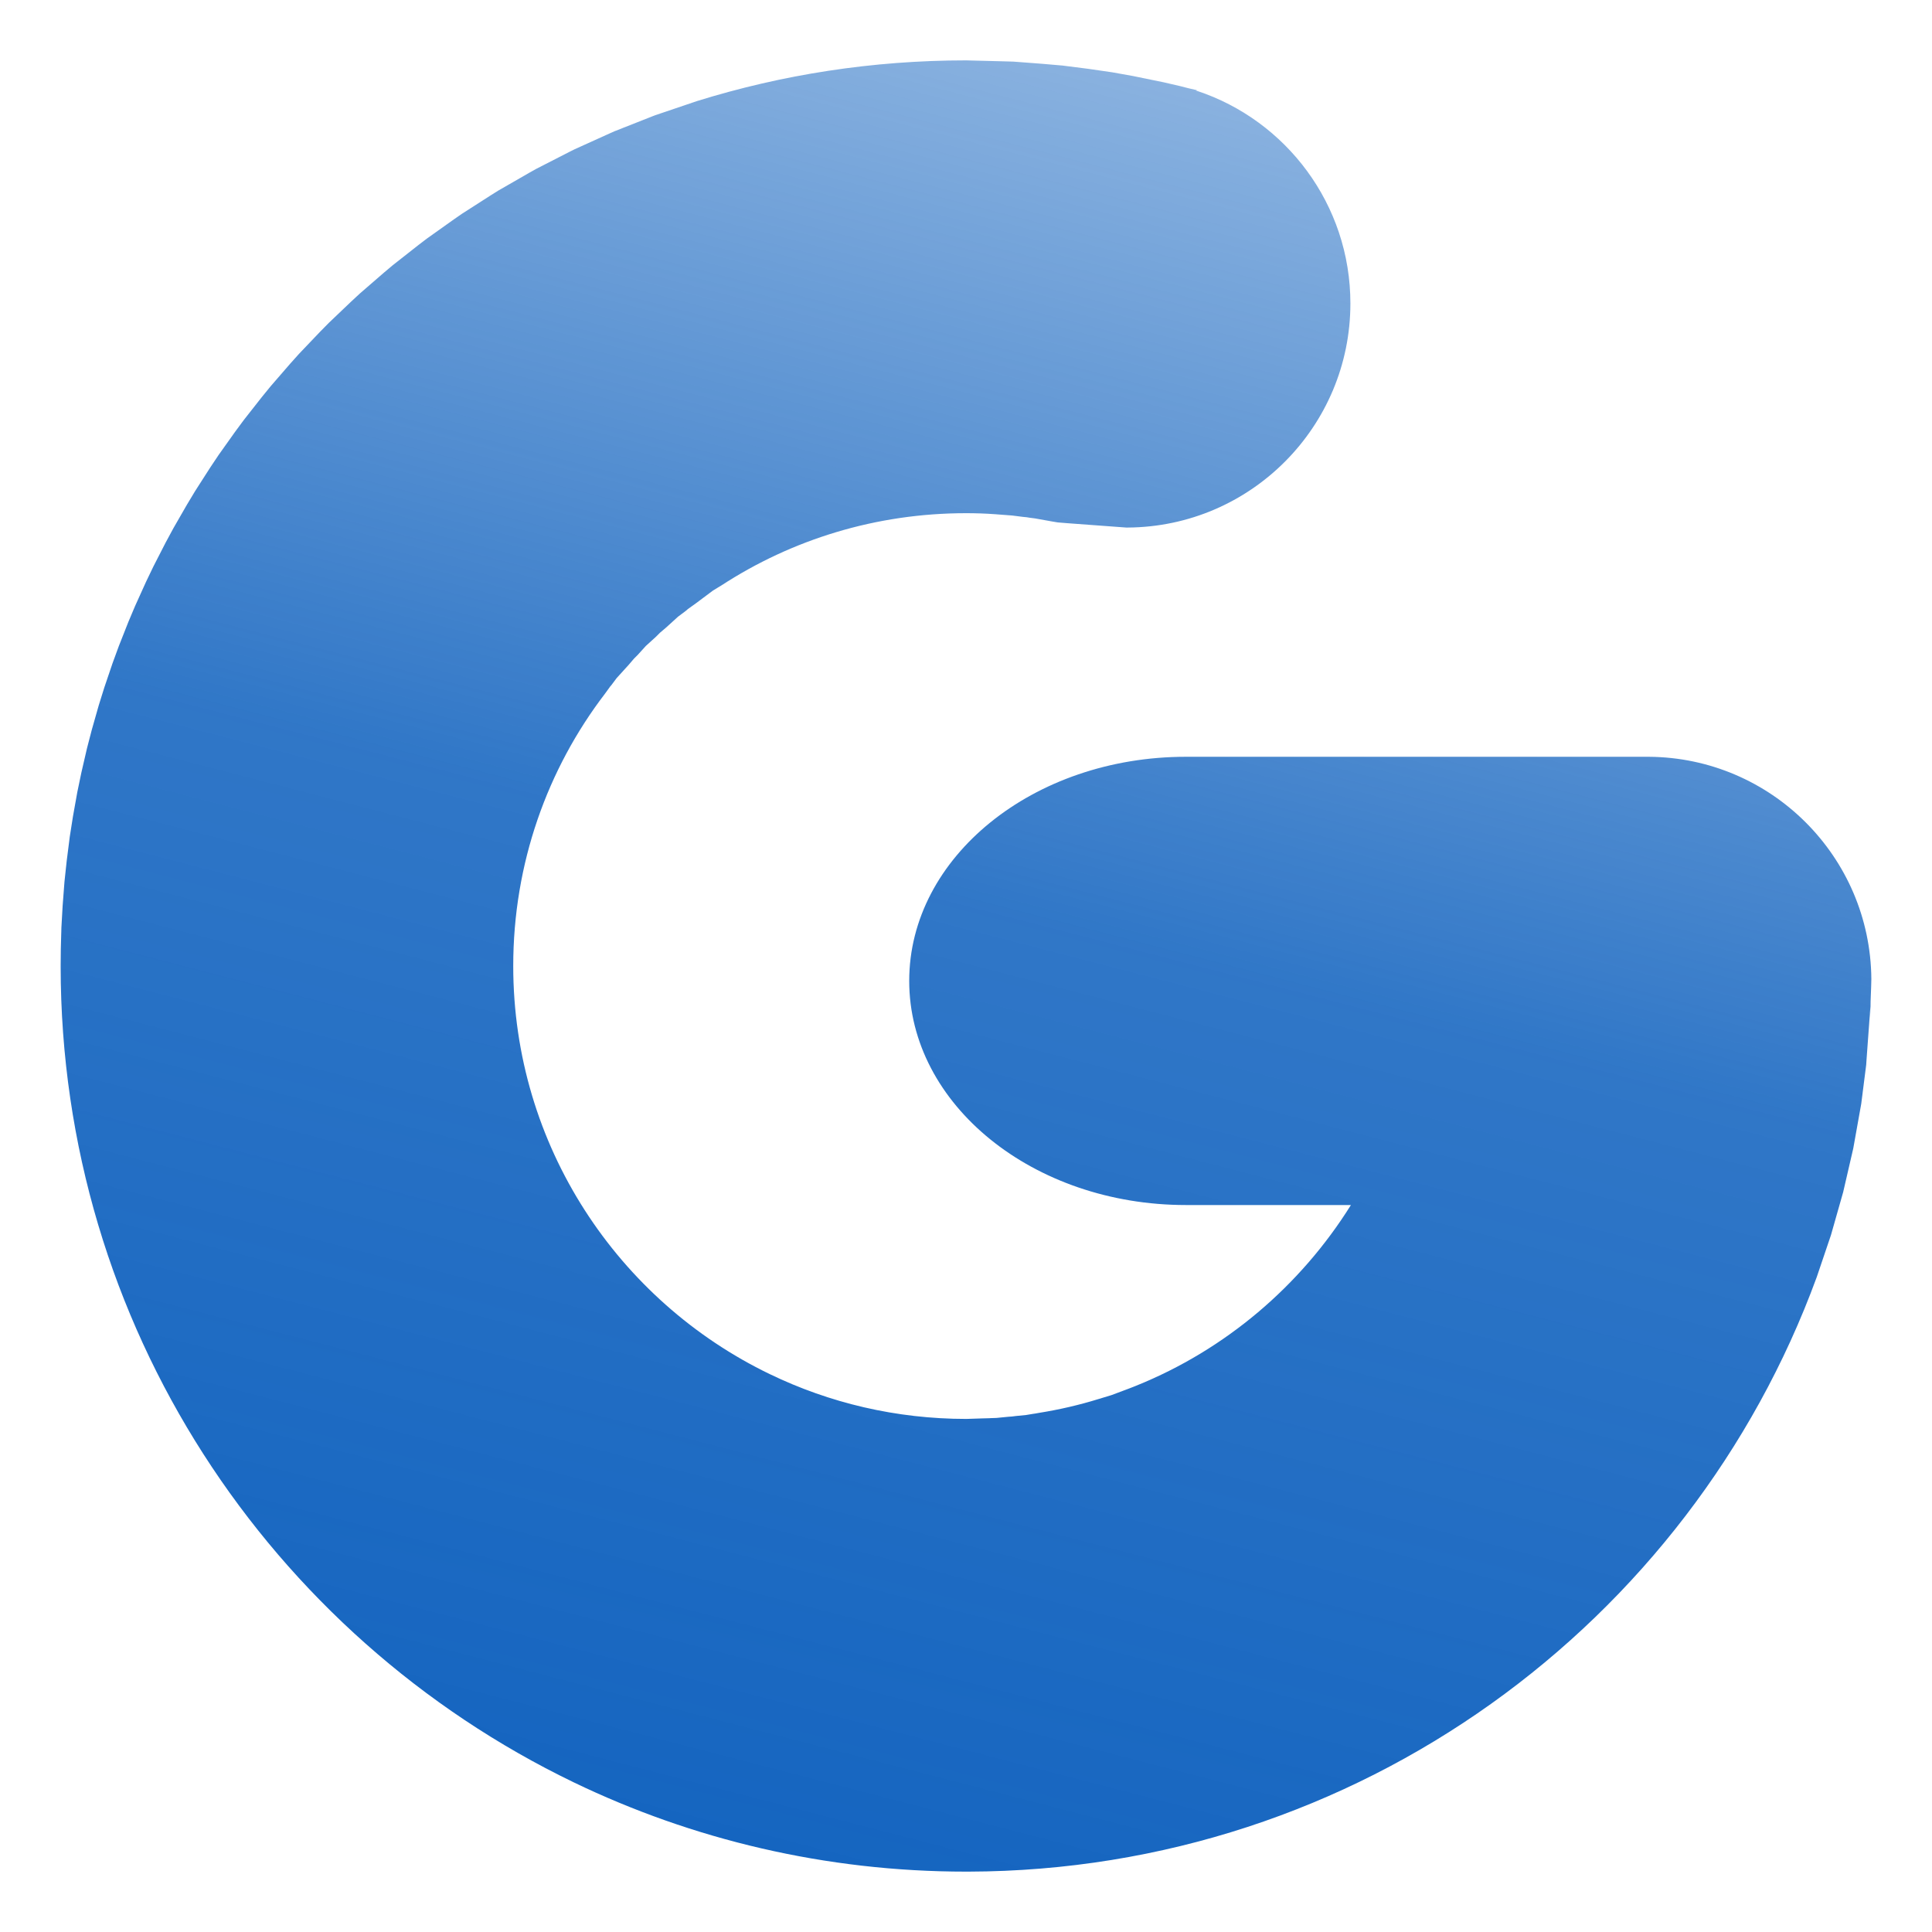 <?xml version="1.0" encoding="UTF-8" standalone="no"?><!DOCTYPE svg PUBLIC "-//W3C//DTD SVG 1.1//EN" "http://www.w3.org/Graphics/SVG/1.1/DTD/svg11.dtd"><svg width="100%" height="100%" viewBox="0 0 320 320" version="1.1" xmlns="http://www.w3.org/2000/svg" xmlns:xlink="http://www.w3.org/1999/xlink" xml:space="preserve" xmlns:serif="http://www.serif.com/" style="fill-rule:evenodd;clip-rule:evenodd;stroke-linejoin:round;stroke-miterlimit:1.414;"><path d="M223.608,199.591l-27.185,0c-25.294,0 -45.829,-16.634 -45.829,-37.122c0,-20.488 20.535,-37.122 45.829,-37.122l76.424,0l0.238,0c20.277,0.128 36.718,16.547 36.868,36.81l-0.031,1.251l-0.125,3.305l-0.649,8.919l-0.046,0.726l0.108,-0.854l-0.108,0.854l-0.625,4.913l-0.186,1.457l-0.038,0.243l-1.28,7.16l-0.039,0.189l-1.637,7.086l-0.036,0.136l-1.99,7.003l-0.026,0.082l-2.34,6.911l-0.011,0.029c-20.981,57.286 -75.984,98.273 -140.507,98.433l-0.379,0c-23.284,0 -45.336,-5.317 -64.999,-14.797c-50.258,-24.249 -84.962,-75.695 -84.962,-135.184c0,-1.839 0.033,-3.671 0.099,-5.495l0.013,-0.364l-0.005,0.068l0.015,-0.577l0.203,-3.584l0.305,-4.008l0.37,-3.458l0.512,-4.028l0.523,-3.332l0.723,-4.041l0.666,-3.204l0.935,-4.046l0.798,-3.073l1.15,-4.045l0.918,-2.94l1.367,-4.036l1.028,-2.805l1.586,-4.02l1.127,-2.668l1.808,-3.996l1.214,-2.53l2.031,-3.965l1.291,-2.39l2.258,-3.925l1.355,-2.249l2.487,-3.878l1.409,-2.106l2.719,-3.822l1.451,-1.962l2.954,-3.759l1.48,-1.817l3.194,-3.687l1.497,-1.671l3.438,-3.606l1.499,-1.524l3.689,-3.517l1.486,-1.377l3.947,-3.419l1.457,-1.228l4.215,-3.313l1.409,-1.079l4.495,-3.198l1.34,-0.929l4.793,-3.074l1.243,-0.778l5.114,-2.942l1.115,-0.627l5.466,-2.801l0.947,-0.474l5.862,-2.652l0.724,-0.321l6.324,-2.495l0.428,-0.165l6.882,-2.331l0.025,-0.008c14.084,-4.385 29.059,-6.748 44.582,-6.748l5.871,0.149l1.971,0.056l4.838,0.368l3.31,0.286l4.232,0.539l3.967,0.574l3.477,0.622l5.022,1.027l2.789,0.645l1.354,0.348l1.269,0.291l0.16,0.046l-0.186,0.038l-0.03,0.004l-0.014,0.003l0.044,-0.007l0.174,0.057c14.757,4.885 25.412,18.813 25.412,35.211c0,20.408 -16.504,36.992 -36.882,37.122l-0.24,0c0,0 -4.404,-0.315 -9.676,-0.715c-1.809,-0.137 -1.713,-0.144 -1.753,-0.147l-0.02,-0.004l-0.765,-0.128l-2.909,-0.52l-0.883,-0.113l-0.482,-0.08l-0.622,-0.06l-1.764,-0.224l-2.646,-0.202l-0.115,-0.011l-0.054,-0.002c-1.623,-0.122 -3.23,-0.173 -4.849,-0.173c-14.947,0 -28.878,4.382 -40.517,11.963l-0.604,0.363l-0.035,0.025l-0.765,0.465l-2.794,2.09l-1.352,0.97l-0.407,0.346l-1.222,0.913l-2.001,1.82l-1.005,0.852l-0.698,0.696l-1.623,1.474l-1.378,1.517l-0.603,0.601l-0.875,1.024l-1.986,2.186l-0.857,1.146l-0.228,0.267l-0.808,1.118c-9.587,12.514 -15.242,28.184 -15.242,45.164c0,29.752 17.361,55.48 42.504,67.603c9.852,4.755 20.885,7.416 32.535,7.416l2.705,-0.088l1.113,-0.029l0.194,-0.014l0.986,-0.033l1.873,-0.185l0.754,-0.058l0.606,-0.077l1.679,-0.166l1.237,-0.205l0.229,-0.029l0.668,-0.119c3.371,-0.538 6.668,-1.303 9.842,-2.286l0.367,-0.104l0.189,-0.064l1.574,-0.477l1.587,-0.593l0.134,-0.046l0.237,-0.094l0.184,-0.068l0.063,-0.023l0.121,-0.045l0.078,-0.029l0.106,-0.04l0.087,-0.033l0.096,-0.036l0.095,-0.036l0.089,-0.034l0.103,-0.04l0.08,-0.03l0.113,-0.044l0.069,-0.027l0.124,-0.048l0.059,-0.023l0.135,-0.053l0.047,-0.018l0.149,-0.059l0.032,-0.013l0.164,-0.066l0.018,-0.007l0.18,-0.072l0.001,-0.001c14.748,-5.956 27.161,-16.498 35.541,-29.916l-0.147,0Zm0.047,-0.075l0.122,-0.193l0.168,-0.27l-0.168,0.27l-0.122,0.193Zm86.052,-30.416l0.089,-1.173l-0.089,1.173l0,0Zm0,0c0,0 -0.465,6.109 -0.465,6.109l0.465,-6.109l0.09,-2.387l0.063,-0.861l-0.153,3.248Z" style="fill:url(#_Linear1);"/><defs><linearGradient id="_Linear1" x1="0" y1="0" x2="1" y2="0" gradientUnits="userSpaceOnUse" gradientTransform="matrix(-76.952,289.73,-289.73,-76.952,192.696,13.621)"><stop offset="0" style="stop-color:#1565c0;stop-opacity:0.502"/><stop offset="0.47" style="stop-color:#1565c0;stop-opacity:0.886"/><stop offset="1" style="stop-color:#1565c0;stop-opacity:1"/></linearGradient></defs></svg>